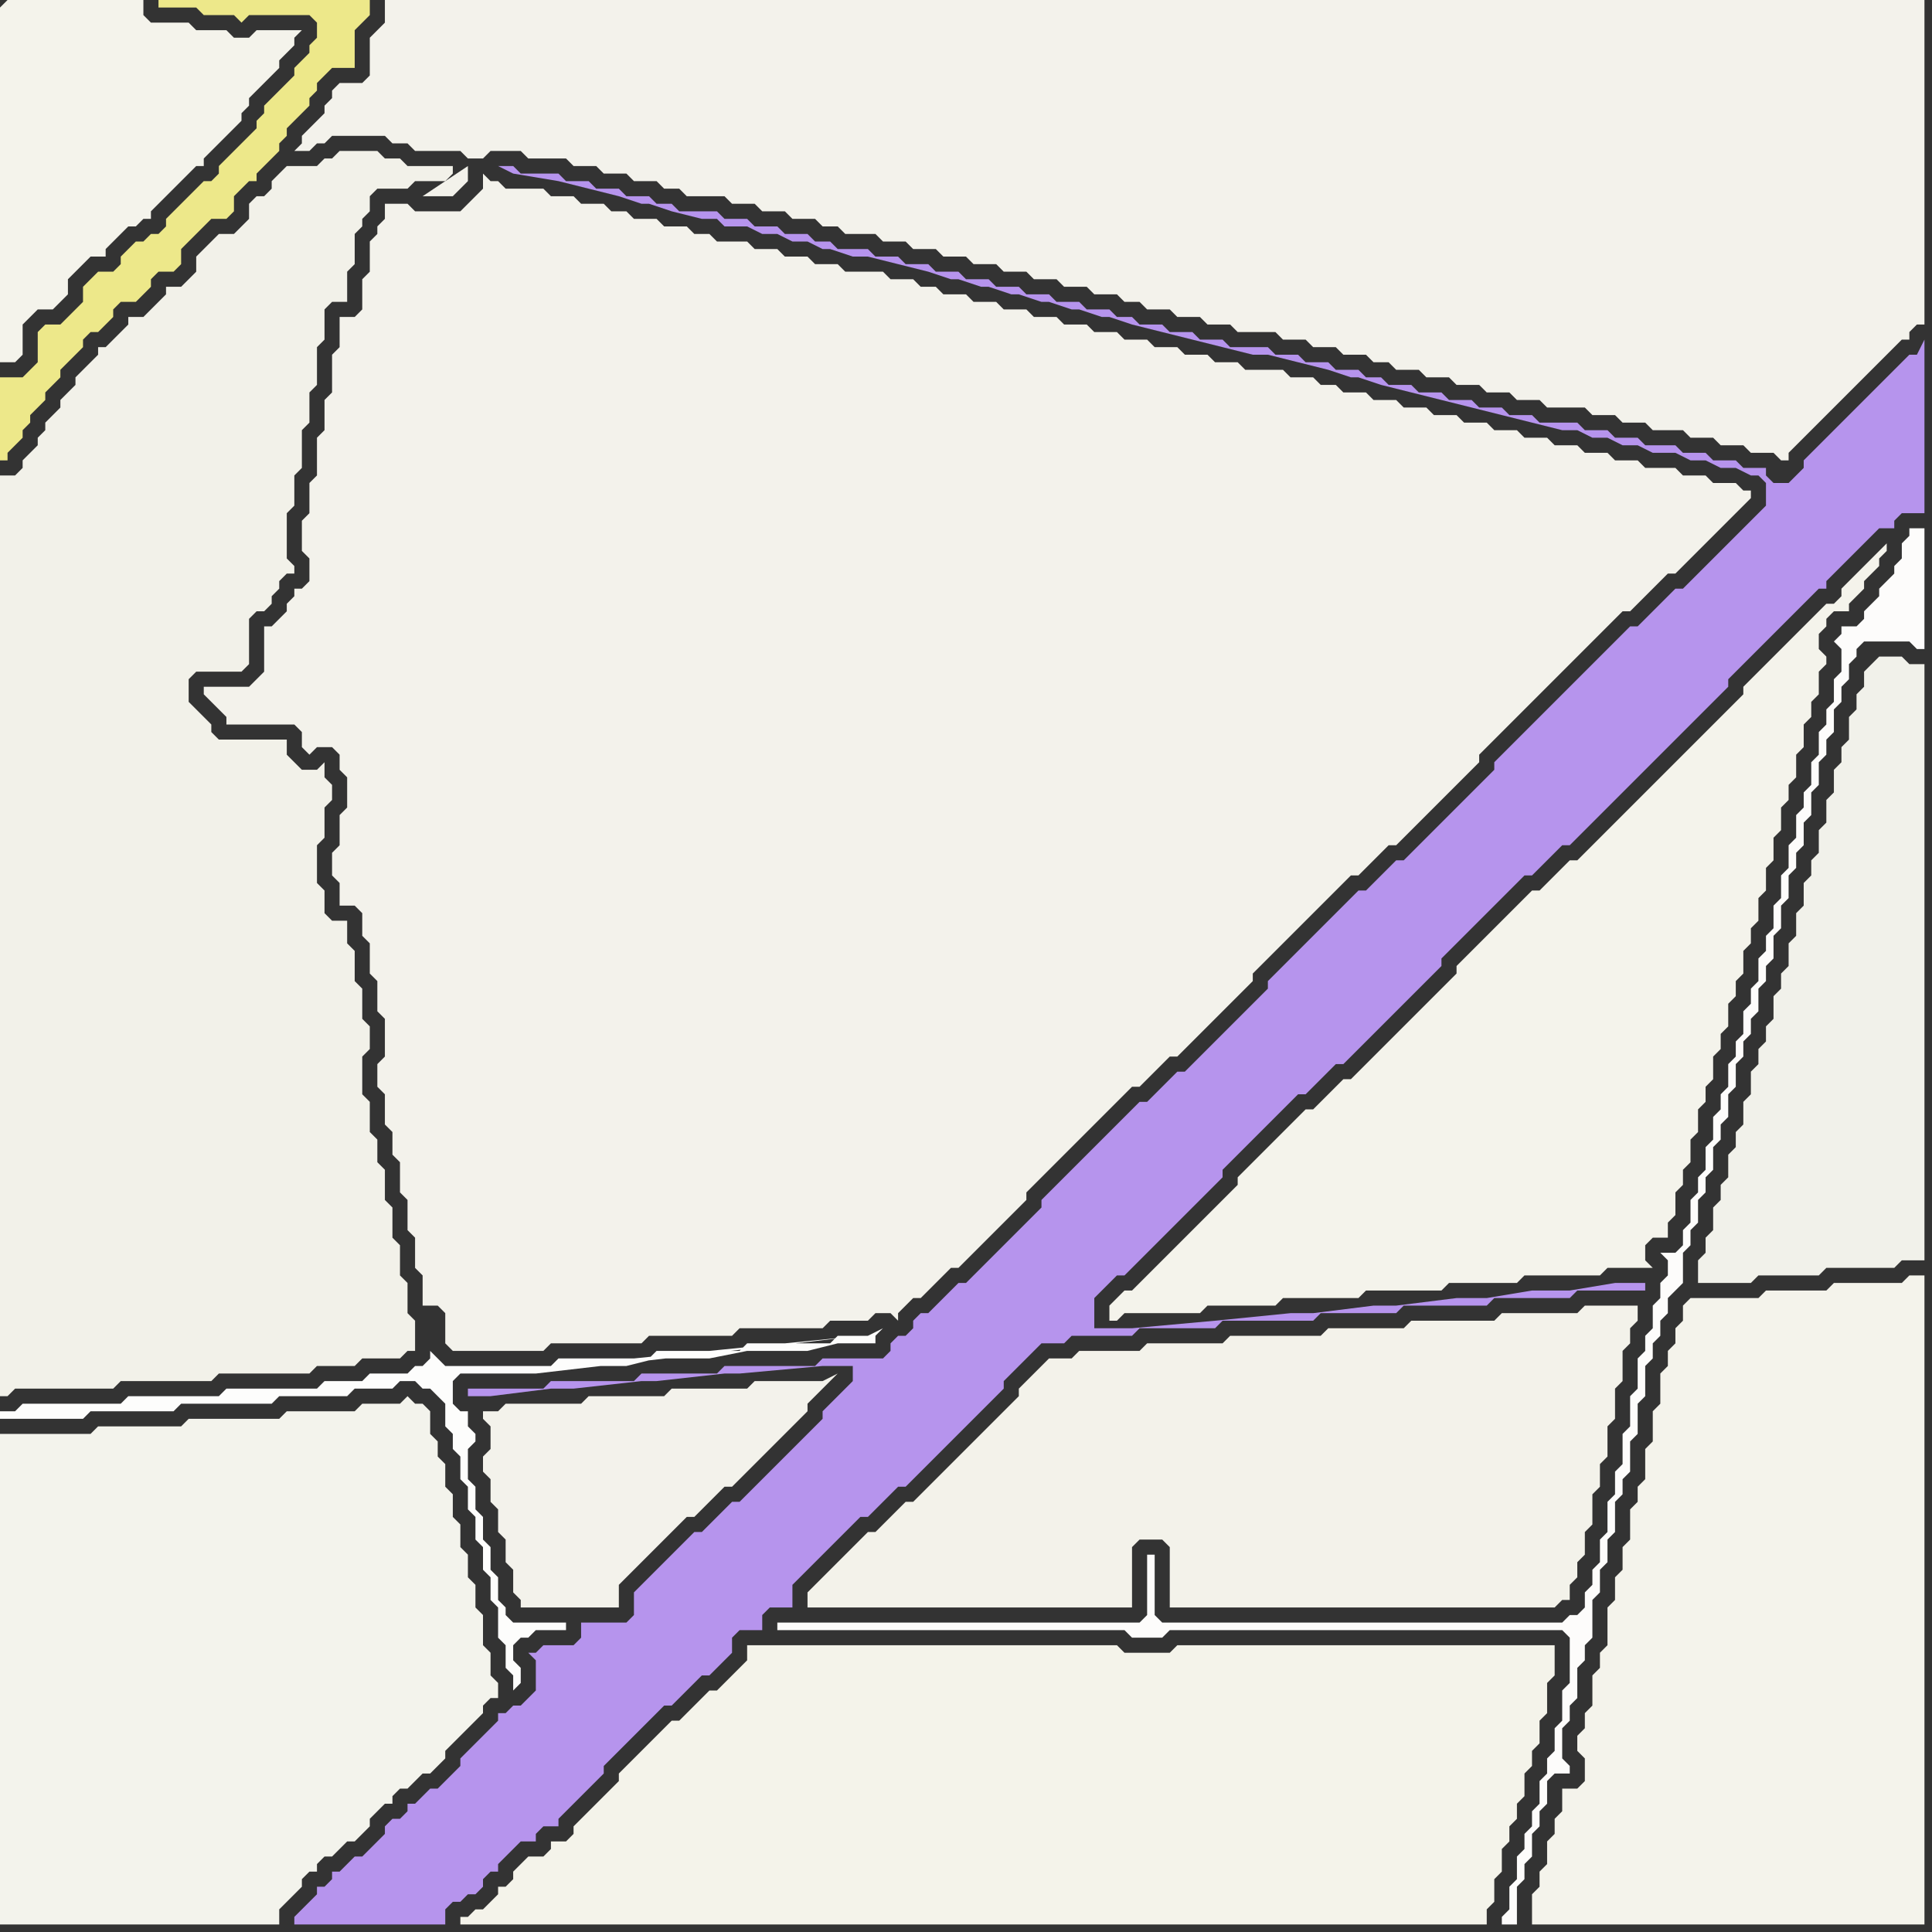 <svg width="256" height="256" xmlns="http://www.w3.org/2000/svg"><rect width="100%" height="100%" fill="#333333" stroke="none"/><script> 
var tempColor;
function hoverPath(evt){
obj = evt.target;
tempColor = obj.getAttribute("fill");
obj.setAttribute("fill","red");
//alert(tempColor);
//obj.setAttribute("stroke","red");}
function recoverPath(evt){
obj = evt.target;
obj.setAttribute("fill", tempColor);
//obj.setAttribute("stroke", tempColor);
}</script><path onmouseover="hoverPath(evt)" onmouseout="recoverPath(evt)" fill="rgb(244,243,234)" d="M  99,220l 0,0 -1,1 -1,1 -1,1 -1,1 -1,0 -1,1 -1,1 -1,1 -1,1 -1,0 -1,1 -1,1 -1,1 -2,2 -1,1 -1,1 0,1 -1,1 -1,1 -1,1 -1,1 -1,1 -1,1 0,1 -1,1 -2,0 0,1 -1,1 -2,0 -2,2 0,1 -1,1 -1,0 0,1 -1,1 -1,1 -1,0 -1,1 -1,0 0,1 136,0 0,-2 1,-1 0,-3 1,-1 0,-3 1,-1 0,-2 1,-1 0,-2 1,-1 0,-3 1,-1 0,-2 1,-1 0,-3 1,-1 0,-4 1,-1 0,-4 -50,0 -1,1 -6,0 -1,-1 -49,0Z"/>
<path onmouseover="hoverPath(evt)" onmouseout="recoverPath(evt)" fill="rgb(244,243,235)" d="M  0,1l 0,47 2,0 1,-1 0,-4 1,-1 1,-1 2,0 2,-2 0,-2 1,-1 1,-1 1,-1 2,0 0,-1 1,-1 1,-1 1,-1 1,0 1,-1 1,0 0,-1 1,-1 1,-1 1,-1 3,-3 1,0 0,-1 1,-1 1,-1 3,-3 0,-1 1,-1 0,-1 1,-1 1,-1 1,-1 1,-1 0,-1 1,-1 1,-1 0,-1 1,-1 -6,0 -1,1 -2,0 -1,-1 -4,0 -1,-1 -5,0 -1,-1 0,-2 -18,0 -1,1Z"/>
<path onmouseover="hoverPath(evt)" onmouseout="recoverPath(evt)" fill="rgb(243,243,236)" d="M  0,193l 0,62 37,0 0,-2 1,-1 1,-1 1,-1 0,-1 1,-1 1,0 0,-1 1,-1 1,0 1,-1 1,-1 1,0 1,-1 1,-1 0,-1 1,-1 1,-1 1,0 0,-1 1,-1 1,0 1,-1 1,-1 1,0 1,-1 1,-1 0,-1 1,-1 1,-1 1,-1 1,-1 1,-1 0,-1 1,-1 1,0 0,-2 -1,-1 0,-3 -1,-1 0,-4 -1,-1 0,-3 -1,-1 0,-3 -1,-1 0,-3 -1,-1 0,-3 -1,-1 0,-3 -1,-1 0,-2 -1,-1 0,-3 -1,-1 -1,0 -1,-1 -1,1 -5,0 -1,1 -9,0 -1,1 -12,0 -1,1 -11,0 -1,1 -12,0Z"/>
<path onmouseover="hoverPath(evt)" onmouseout="recoverPath(evt)" fill="rgb(242,241,233)" d="M  0,117l 0,68 1,0 1,-1 13,0 1,-1 12,0 1,-1 12,0 1,-1 5,0 1,-1 5,0 1,-1 1,0 0,-4 -1,-1 0,-4 -1,-1 0,-4 -1,-1 0,-4 -1,-1 0,-4 -1,-1 0,-3 -1,-1 0,-4 -1,-1 0,-5 1,-1 0,-3 -1,-1 0,-4 -1,-1 0,-4 -1,-1 0,-3 -2,0 -1,-1 0,-3 -1,-1 0,-5 1,-1 0,-4 1,-1 0,-2 -1,-1 0,-2 -1,1 -2,0 -1,-1 -1,-1 0,-2 -9,0 -1,-1 0,-1 -1,-1 -1,-1 -1,-1 0,-3 1,-1 6,0 1,-1 0,-6 1,-1 1,0 1,-1 0,-1 1,-1 0,-1 1,-1 1,0 0,-1 -1,-1 0,-6 1,-1 0,-4 1,-1 0,-5 1,-1 0,-4 1,-1 0,-5 1,-1 0,-4 1,-1 2,0 0,-4 1,-1 0,-4 1,-1 0,-1 1,-1 0,-2 1,-1 4,0 1,-1 4,0 1,-1 0,-1 -6,0 -1,-1 -2,0 -1,-1 -5,0 -1,1 -1,0 -1,1 -4,0 -1,1 -1,1 0,1 -1,1 -1,0 -1,1 0,2 -1,1 -1,1 -2,0 -1,1 -1,1 -1,1 0,2 -1,1 -1,1 -2,0 0,1 -1,1 -1,1 -1,1 -2,0 0,1 -2,2 -1,1 -1,0 0,1 -1,1 -1,1 -1,1 0,1 -1,1 -1,1 0,1 -1,1 -1,1 0,1 -1,1 0,1 -1,1 -1,1 0,1 -1,1 -2,0Z"/>
<path onmouseover="hoverPath(evt)" onmouseout="recoverPath(evt)" fill="rgb(237,232,138)" d="M  24,35l 0,-2 1,-1 1,-1 1,-1 1,-1 2,0 1,-1 0,-2 1,-1 1,-1 1,0 0,-1 1,-1 1,-1 1,-1 0,-1 1,-1 0,-1 3,-3 0,-1 1,-1 0,-1 1,-1 1,-1 3,0 0,-5 1,-1 1,-1 0,-2 -28,0 0,1 5,0 1,1 4,0 1,1 1,-1 8,0 1,1 0,2 -1,1 0,1 -1,1 -1,1 0,1 -1,1 -1,1 -1,1 -1,1 0,1 -1,1 0,1 -1,1 -1,1 -1,1 -1,1 -1,1 0,1 -1,1 -1,0 -1,1 -1,1 -1,1 -1,1 -1,1 0,1 -1,1 -1,0 -1,1 -1,0 -1,1 -1,1 0,1 -1,1 -2,0 -1,1 -1,1 0,2 -1,1 -1,1 -1,1 -2,0 -1,1 0,4 -1,1 -1,1 -3,0 0,11 1,0 0,-1 1,-1 1,-1 0,-1 1,-1 0,-1 1,-1 1,-1 0,-1 1,-1 1,-1 0,-1 1,-1 1,-1 1,-1 0,-1 1,-1 1,0 1,-1 1,-1 0,-1 1,-1 2,0 1,-1 1,-1 0,-1 1,-1 2,0 1,-1Z"/>
<path onmouseover="hoverPath(evt)" onmouseout="recoverPath(evt)" fill="rgb(243,242,235)" d="M  40,97l 0,2 1,1 1,-1 2,0 1,1 0,2 1,1 0,4 -1,1 0,4 -1,1 0,3 1,1 0,3 2,0 1,1 0,3 1,1 0,4 1,1 0,4 1,1 0,5 -1,1 0,3 1,1 0,4 1,1 0,3 1,1 0,4 1,1 0,4 1,1 0,4 1,1 0,4 2,0 1,1 0,4 1,1 12,0 1,-1 12,0 1,-1 11,0 1,-1 11,0 1,-1 5,0 1,-1 2,0 1,1 0,-1 1,-1 1,-1 1,0 1,-1 1,-1 1,-1 1,-1 1,0 1,-1 2,-2 1,-1 4,-4 1,-1 0,-1 1,-1 2,-2 1,-1 8,-8 1,-1 1,-1 1,0 2,-2 1,-1 1,-1 1,0 2,-2 1,-1 3,-3 1,-1 1,-1 1,-1 1,-1 0,-1 1,-1 4,-4 1,-1 4,-4 1,-1 1,-1 1,-1 1,0 1,-1 1,-1 1,-1 1,-1 1,0 1,-1 4,-4 1,-1 4,-4 1,-1 0,-1 1,-1 1,-1 1,-1 4,-4 1,-1 4,-4 1,-1 4,-4 1,-1 1,-1 1,0 1,-1 1,-1 1,-1 1,-1 1,-1 1,0 1,-1 1,-1 1,-1 1,-1 1,-1 1,-1 1,-1 1,-1 1,-1 1,-1 0,-1 -1,0 -1,-1 -3,0 -1,-1 -3,0 -1,-1 -4,0 -1,-1 -3,0 -1,-1 -3,0 -1,-1 -3,0 -1,-1 -3,0 -1,-1 -3,0 -1,-1 -3,0 -1,-1 -3,0 -1,-1 -3,0 -1,-1 -3,0 -1,-1 -3,0 -1,-1 -2,0 -1,-1 -3,0 -1,-1 -5,0 -1,-1 -3,0 -1,-1 -3,0 -1,-1 -3,0 -1,-1 -3,0 -1,-1 -3,0 -1,-1 -3,0 -1,-1 -3,0 -1,-1 -3,0 -1,-1 -3,0 -1,-1 -3,0 -1,-1 -2,0 -1,-1 -3,0 -1,-1 -5,0 -1,-1 -3,0 -1,-1 -3,0 -1,-1 -3,0 -1,-1 -4,0 -1,-1 -2,0 -1,-1 -3,0 -1,-1 -3,0 -1,-1 -2,0 -1,-1 -3,0 -1,-1 -3,0 -1,-1 -5,0 -1,-1 -1,0 -1,-1 0,2 -1,1 -1,1 -1,1 -6,0 -1,-1 -3,0 0,2 -1,1 0,1 -1,1 0,4 -1,1 0,4 -1,1 -2,0 0,4 -1,1 0,5 -1,1 0,4 -1,1 0,5 -1,1 0,4 -1,1 0,4 1,1 0,3 -1,1 -1,0 0,1 -1,1 0,1 -1,1 -1,1 -1,0 0,6 -1,1 -1,1 -6,0 0,1 1,1 0,0 1,1 1,1 0,1 9,0 1,1Z"/>
<path onmouseover="hoverPath(evt)" onmouseout="recoverPath(evt)" fill="rgb(182,148,237)" d="M  43,250l -1,0 0,1 -1,1 -1,1 -1,1 0,1 20,0 0,-2 1,-1 1,0 1,-1 1,0 1,-1 0,-1 1,-1 1,0 0,-1 1,-1 1,-1 1,-1 2,0 0,-1 1,-1 2,0 0,-1 2,-2 1,-1 1,-1 1,-1 1,-1 0,-1 1,-1 4,-4 1,-1 1,-1 1,-1 1,0 1,-1 1,-1 1,-1 1,-1 1,0 1,-1 1,-1 1,-1 0,-2 1,-1 3,0 0,-2 1,-1 3,0 0,-3 1,-1 4,-4 1,-1 1,-1 1,-1 1,-1 1,0 1,-1 1,-1 1,-1 1,-1 1,0 1,-1 1,-1 1,-1 2,-2 1,-1 1,-1 1,-1 1,-1 1,-1 1,-1 1,-1 1,-1 0,-1 1,-1 4,-4 3,0 1,-1 8,0 1,-1 10,0 1,-1 12,0 1,-1 10,0 1,-1 11,0 1,-1 10,0 1,-1 9,0 0,-1 -4,0 -6,1 -5,0 -6,1 -4,0 -8,1 -3,0 -8,1 -3,0 -10,1 -11,1 -5,0 0,-4 1,-1 1,-1 1,-1 1,0 1,-1 1,-1 1,-1 1,-1 1,-1 1,-1 1,-1 1,-1 1,-1 1,-1 1,-1 1,-1 1,-1 0,-1 1,-1 1,-1 4,-4 1,-1 1,-1 1,-1 1,-1 1,0 1,-1 1,-1 1,-1 1,-1 1,0 1,-1 1,-1 1,-1 1,-1 1,-1 1,-1 1,-1 2,-2 1,-1 1,-1 1,-1 1,-1 0,-1 1,-1 1,-1 1,-1 1,-1 1,-1 1,-1 1,-1 1,-1 1,-1 1,-1 1,-1 1,0 1,-1 1,-1 1,-1 1,-1 1,0 1,-1 1,-1 1,-1 1,-1 1,-1 1,-1 1,-1 1,-1 3,-3 1,-1 1,-1 1,-1 1,-1 1,-1 1,-1 1,-1 1,-1 1,-1 1,-1 0,-1 1,-1 1,-1 1,-1 1,-1 1,-1 1,-1 1,-1 1,-1 1,-1 1,-1 1,-1 1,-1 1,0 0,-1 1,-1 1,-1 1,-1 1,-1 1,-1 1,-1 1,-1 2,0 0,-1 1,-1 3,0 0,-23 -1,2 -1,0 -1,1 -1,1 -1,1 -1,1 -1,1 -1,1 -1,1 -1,1 -1,1 -1,1 -1,1 -1,1 -1,1 -1,1 0,1 -1,1 -1,1 -2,0 -1,-1 0,-1 -3,0 -1,-1 -3,0 -1,-1 -3,0 -1,-1 -4,0 -1,-1 -3,0 -1,-1 -3,0 -1,-1 -5,0 -1,-1 -3,0 -1,-1 -3,0 -1,-1 -3,0 -1,-1 -3,0 -1,-1 -3,0 -1,-1 -2,0 -1,-1 -3,0 -1,-1 -3,0 -1,-1 -3,0 -1,-1 -5,0 -1,-1 -3,0 -1,-1 -3,0 -1,-1 -3,0 -1,-1 -2,0 -1,-1 -3,0 -1,-1 -3,0 -1,-1 -3,0 -1,-1 -3,0 -1,-1 -3,0 -1,-1 -3,0 -1,-1 -3,0 -1,-1 -3,0 -1,-1 -4,0 -1,-1 -2,0 -1,-1 -3,0 -1,-1 -3,0 -1,-1 -3,0 -1,-1 -5,0 -1,-1 -2,0 -1,-1 -3,0 -1,-1 -3,0 -1,-1 -3,0 -1,-1 -5,0 -1,-1 -2,0 2,1 6,1 4,1 4,1 3,1 1,0 3,1 4,1 2,0 1,1 3,0 2,1 2,0 2,1 2,0 2,1 1,0 3,1 2,0 4,1 4,1 3,1 1,0 3,1 1,0 3,1 1,0 3,1 1,0 3,1 1,0 3,1 1,0 3,1 4,1 4,1 4,1 4,1 2,0 4,1 4,1 3,1 1,0 3,1 4,1 4,1 4,1 4,1 4,1 4,1 2,0 2,1 2,0 2,1 2,0 2,1 3,0 2,1 2,0 2,1 2,0 2,1 1,0 1,1 0,3 -1,1 -2,2 -1,1 -3,3 -1,1 -1,1 -1,1 -1,1 -1,0 -1,1 -1,1 -1,1 -1,1 -1,1 -1,0 -1,1 -1,1 -1,1 -1,1 -1,1 -1,1 -1,1 -1,1 -1,1 -1,1 -1,1 -1,1 -1,1 -1,1 -1,1 -1,1 -1,1 -1,1 0,1 -1,1 -1,1 -1,1 -1,1 -1,1 -1,1 -1,1 -1,1 -1,1 -1,1 -1,1 -1,1 -1,0 -1,1 -1,1 -1,1 -1,1 -1,0 -1,1 -1,1 -1,1 -1,1 -1,1 -1,1 -1,1 -1,1 -1,1 -1,1 -1,1 -1,1 0,1 -1,1 -1,1 -1,1 -1,1 -1,1 -1,1 -1,1 -1,1 -1,1 -1,1 -1,1 -1,0 -1,1 -1,1 -1,1 -1,1 -1,0 -4,4 -1,1 -4,4 -1,1 -1,1 -1,1 -1,1 0,1 -1,1 -8,8 -1,1 -1,0 -1,1 -2,2 -1,1 -1,0 -1,1 0,1 -1,1 -1,0 -1,1 0,1 -1,1 -8,0 -1,1 -12,0 -1,1 -10,0 -1,1 -11,0 -1,1 -10,0 0,1 3,0 8,-1 3,0 9,-1 2,0 9,-1 2,0 11,-1 4,0 0,2 -1,1 -1,1 -1,1 -1,1 0,1 -1,1 -4,4 -1,1 -4,4 -1,1 -1,0 -1,1 -1,1 -1,1 -1,1 -1,0 -2,2 -1,1 -4,4 -1,1 0,3 -1,1 -6,0 0,2 -1,1 -4,0 -1,1 -1,0 1,1 0,4 -1,1 -1,1 -1,0 -1,1 -1,0 0,1 -2,2 -1,1 -1,1 -1,1 0,1 -1,1 -1,1 -1,1 -1,0 -2,2 -1,0 0,1 -1,1 -1,0 -1,1 0,1 -1,1 -1,1 -1,1 -1,0 -1,1 -1,1 -1,0 0,1 -1,1Z"/>
<path onmouseover="hoverPath(evt)" onmouseout="recoverPath(evt)" fill="rgb(243,242,235)" d="M  66,187l -2,0 0,1 1,1 0,3 -1,1 0,2 1,1 0,3 1,1 0,3 1,1 0,3 1,1 0,3 1,1 0,1 13,0 0,-3 1,-1 1,-1 1,-1 3,-3 1,-1 1,-1 1,-1 1,0 1,-1 1,-1 1,-1 1,-1 1,0 1,-1 1,-1 1,-1 2,-2 1,-1 1,-1 1,-1 1,-1 1,-1 0,-1 1,-1 1,-1 1,-1 1,-1 -2,1 -9,0 -1,1 -10,0 -1,1 -10,0 -1,1 -10,0 -1,1Z"/>
<path onmouseover="hoverPath(evt)" onmouseout="recoverPath(evt)" fill="rgb(253,252,251)" d="M  105,215l -2,0 0,1 46,0 1,1 4,0 1,-1 52,0 1,1 0,6 -1,1 0,4 -1,1 0,3 -1,1 0,2 -1,1 0,3 -1,1 0,2 -1,1 0,2 -1,1 0,3 -1,1 0,3 -1,1 0,1 2,0 0,-5 1,-1 0,-2 1,-1 0,-3 1,-1 0,-2 1,-1 0,-3 1,-1 2,0 0,-1 -1,-1 0,-4 1,-1 0,-2 1,-1 0,-4 1,-1 0,-2 1,-1 0,-5 1,-1 0,-3 1,-1 0,-3 1,-1 0,-4 1,-1 0,-2 1,-1 0,-4 1,-1 0,-4 1,-1 0,-4 1,-1 0,-2 1,-1 0,-2 1,-1 0,-2 1,-1 1,-1 0,-4 1,-1 0,-2 1,-1 0,-3 1,-1 0,-2 1,-1 0,-3 1,-1 0,-2 1,-1 0,-3 1,-1 0,-3 1,-1 0,-2 1,-1 0,-2 1,-1 0,-3 1,-1 0,-2 1,-1 0,-3 1,-1 0,-3 1,-1 0,-3 1,-1 0,-2 1,-1 0,-3 1,-1 0,-3 1,-1 0,-3 1,-1 0,-2 1,-1 0,-3 1,-1 0,-2 1,-1 0,-2 1,-1 0,-1 1,-1 6,0 1,1 1,0 0,-16 -2,0 0,1 -1,1 0,2 -1,1 0,1 -1,1 -1,1 0,1 -1,1 -1,1 0,1 -1,1 -2,0 0,1 -1,1 1,1 0,3 -1,1 0,3 -1,1 0,2 -1,1 0,3 -1,1 0,3 -1,1 0,2 -1,1 0,3 -1,1 0,3 -1,1 0,3 -1,1 0,3 -1,1 0,2 -1,1 0,3 -1,1 0,2 -1,1 0,3 -1,1 0,2 -1,1 0,3 -1,1 0,2 -1,1 0,3 -1,1 0,3 -1,1 0,2 -1,1 0,3 -1,1 0,2 -1,1 -2,0 1,1 0,2 -1,1 0,2 -1,1 0,3 -1,1 0,2 -1,1 0,4 -1,1 0,4 -1,1 0,4 -1,1 0,3 -1,1 0,4 -1,1 0,3 -1,1 0,2 -1,1 0,2 -1,1 -1,0 -1,1 -53,0 -1,-1 0,-8 -1,0 0,8 -1,1Z"/>
<path onmouseover="hoverPath(evt)" onmouseout="recoverPath(evt)" fill="rgb(253,253,252)" d="M  114,177l -3,0 -1,1 -11,0 -1,1 -11,0 -1,1 -12,0 -1,1 -14,0 -1,-1 -1,-1 0,1 -1,1 -1,0 -1,1 -5,0 -1,1 -5,0 -1,1 -12,0 -1,1 -12,0 -1,1 -13,0 -1,1 -2,0 0,1 11,0 1,-1 11,0 1,-1 12,0 1,-1 9,0 1,-1 5,0 1,-1 2,0 1,1 1,0 1,1 1,1 0,3 1,1 0,2 1,1 0,3 1,1 0,3 1,1 0,3 1,1 0,3 1,1 0,3 1,1 0,4 1,1 0,3 1,1 0,2 1,-1 0,-2 -1,-1 0,-2 1,-1 1,0 1,-1 4,0 0,-1 -7,0 -1,-1 0,-1 -1,-1 0,-3 -1,-1 0,-3 -1,-1 0,-3 -1,-1 0,-3 -1,-1 0,-4 1,-1 0,-1 -1,-1 0,-2 -1,0 -1,-1 0,-3 1,-1 10,0 43,-5 -40,4 9,0 4,-1 7,0 5,-1 8,0 4,-1 5,0 0,-1 1,-1 -2,1 -58,0Z"/>
<path onmouseover="hoverPath(evt)" onmouseout="recoverPath(evt)" fill="rgb(243,242,235)" d="M  116,31l 0,0 1,1 3,0 1,1 3,0 1,1 3,0 1,1 3,0 1,1 3,0 1,1 3,0 1,1 3,0 1,1 3,0 1,1 2,0 1,1 3,0 1,1 3,0 1,1 3,0 1,1 5,0 1,1 3,0 1,1 3,0 1,1 3,0 1,1 2,0 1,1 3,0 1,1 3,0 1,1 3,0 1,1 3,0 1,1 3,0 1,1 5,0 1,1 3,0 1,1 3,0 1,1 4,0 1,1 3,0 1,1 3,0 1,1 3,0 1,1 1,0 0,-1 1,-1 1,-1 1,-1 1,-1 1,-1 1,-1 1,-1 1,-1 3,-3 1,-1 1,-1 1,-1 1,-1 1,0 0,-1 1,-1 1,0 0,-43 -204,0 0,3 -1,1 -1,1 0,5 -1,1 -3,0 -1,1 0,1 -1,1 0,1 -2,2 -1,1 0,1 -1,1 2,0 1,-1 1,0 1,-1 7,0 1,1 2,0 1,1 6,0 1,1 2,0 1,-1 4,0 1,1 5,0 1,1 3,0 1,1 3,0 1,1 3,0 1,1 2,0 1,1 5,0 1,1 3,0 1,1 3,0 1,1 3,0 1,1 2,0 1,1 4,0 -54,-9 0,2 -1,1 -1,1 -4,0 6,-4 54,9Z"/>
<path onmouseover="hoverPath(evt)" onmouseout="recoverPath(evt)" fill="rgb(243,242,234)" d="M  127,193l 0,0 -1,1 -1,1 -1,1 -1,1 -1,1 -1,1 -1,0 -1,1 -1,1 -1,1 -1,1 -1,0 -1,1 -1,1 -1,1 -1,1 -1,1 -1,1 -1,1 -1,1 0,2 43,0 0,-8 1,-1 3,0 1,1 0,8 51,0 1,-1 1,0 0,-2 1,-1 0,-2 1,-1 0,-3 1,-1 0,-4 1,-1 0,-3 1,-1 0,-4 1,-1 0,-4 1,-1 0,-4 1,-1 0,-2 1,-1 0,-2 -7,0 -1,1 -10,0 -1,1 -11,0 -1,1 -10,0 -1,1 -12,0 -1,1 -10,0 -1,1 -8,0 -1,1 -3,0 -1,1 -1,1 -1,1 -1,1 0,1 -1,1 -2,2 -1,1 -1,1 -1,1 -2,2Z"/>
<path onmouseover="hoverPath(evt)" onmouseout="recoverPath(evt)" fill="rgb(244,243,235)" d="M  156,165l -3,3 -1,1 -1,1 -1,1 -1,0 -2,2 0,2 1,0 1,-1 10,0 1,-1 9,0 1,-1 10,0 1,-1 10,0 1,-1 9,0 1,-1 10,0 1,-1 6,0 -1,-1 0,-2 1,-1 2,0 0,-2 1,-1 0,-3 1,-1 0,-2 1,-1 0,-3 1,-1 0,-3 1,-1 0,-2 1,-1 0,-3 1,-1 0,-2 1,-1 0,-3 1,-1 0,-2 1,-1 0,-3 1,-1 0,-2 1,-1 0,-3 1,-1 0,-3 1,-1 0,-3 1,-1 0,-3 1,-1 0,-2 1,-1 0,-3 1,-1 0,-3 1,-1 0,-2 1,-1 0,-3 1,-1 0,-1 -1,-1 0,-2 1,-1 0,-1 1,-1 2,0 0,-1 1,-1 1,-1 0,-1 1,-1 1,-1 0,-1 1,-1 0,-1 -1,1 -1,1 0,0 -1,1 -1,1 -1,1 -1,1 0,1 -1,1 -1,0 -1,1 -1,1 -1,1 -1,1 -1,1 -1,1 -1,1 -1,1 -1,1 -1,1 -1,1 0,1 -1,1 -1,1 -1,1 -1,1 -1,1 -1,1 -1,1 -1,1 -1,1 -1,1 -1,1 -1,1 -1,1 -1,1 -1,1 -1,1 -1,1 -1,1 -1,1 -1,1 -1,1 -1,1 -1,0 -1,1 -1,1 -1,1 -1,1 -1,0 -1,1 -1,1 -1,1 -1,1 -1,1 -1,1 -1,1 -1,1 -1,1 -1,1 0,1 -1,1 -1,1 -1,1 -11,11 -1,0 -1,1 -1,1 -1,1 -1,1 -1,0 -1,1 -5,5 -1,1 -2,2 0,1 -1,1 -1,1 -1,1 -1,1 -1,1 -1,1 -1,1 -1,1Z"/>
<path onmouseover="hoverPath(evt)" onmouseout="recoverPath(evt)" fill="rgb(244,243,235)" d="M  225,172l -1,0 -1,1 0,2 -1,1 0,2 -1,1 0,2 -1,1 0,4 -1,1 0,4 -1,1 0,4 -1,1 0,2 -1,1 0,4 -1,1 0,3 -1,1 0,3 -1,1 0,5 -1,1 0,2 -1,1 0,4 -1,1 0,2 -1,1 0,2 1,1 0,3 -1,1 -2,0 0,3 -1,1 0,2 -1,1 0,3 -1,1 0,2 -1,1 0,4 52,0 0,-86 -2,0 -1,1 -9,0 -1,1 -8,0 -1,1Z"/>
<path onmouseover="hoverPath(evt)" onmouseout="recoverPath(evt)" fill="rgb(241,241,234)" d="M  248,88l -1,1 0,2 -1,1 0,2 -1,1 0,3 -1,1 0,2 -1,1 0,3 -1,1 0,3 -1,1 0,3 -1,1 0,2 -1,1 0,3 -1,1 0,3 -1,1 0,3 -1,1 0,2 -1,1 0,3 -1,1 0,2 -1,1 0,2 -1,1 0,3 -1,1 0,3 -1,1 0,2 -1,1 0,3 -1,1 0,2 -1,1 0,3 -1,1 0,2 -1,1 0,3 7,0 1,-1 8,0 1,-1 9,0 1,-1 3,0 0,-79 -2,0 -1,-1 -3,0 -1,1Z"/>
</svg>